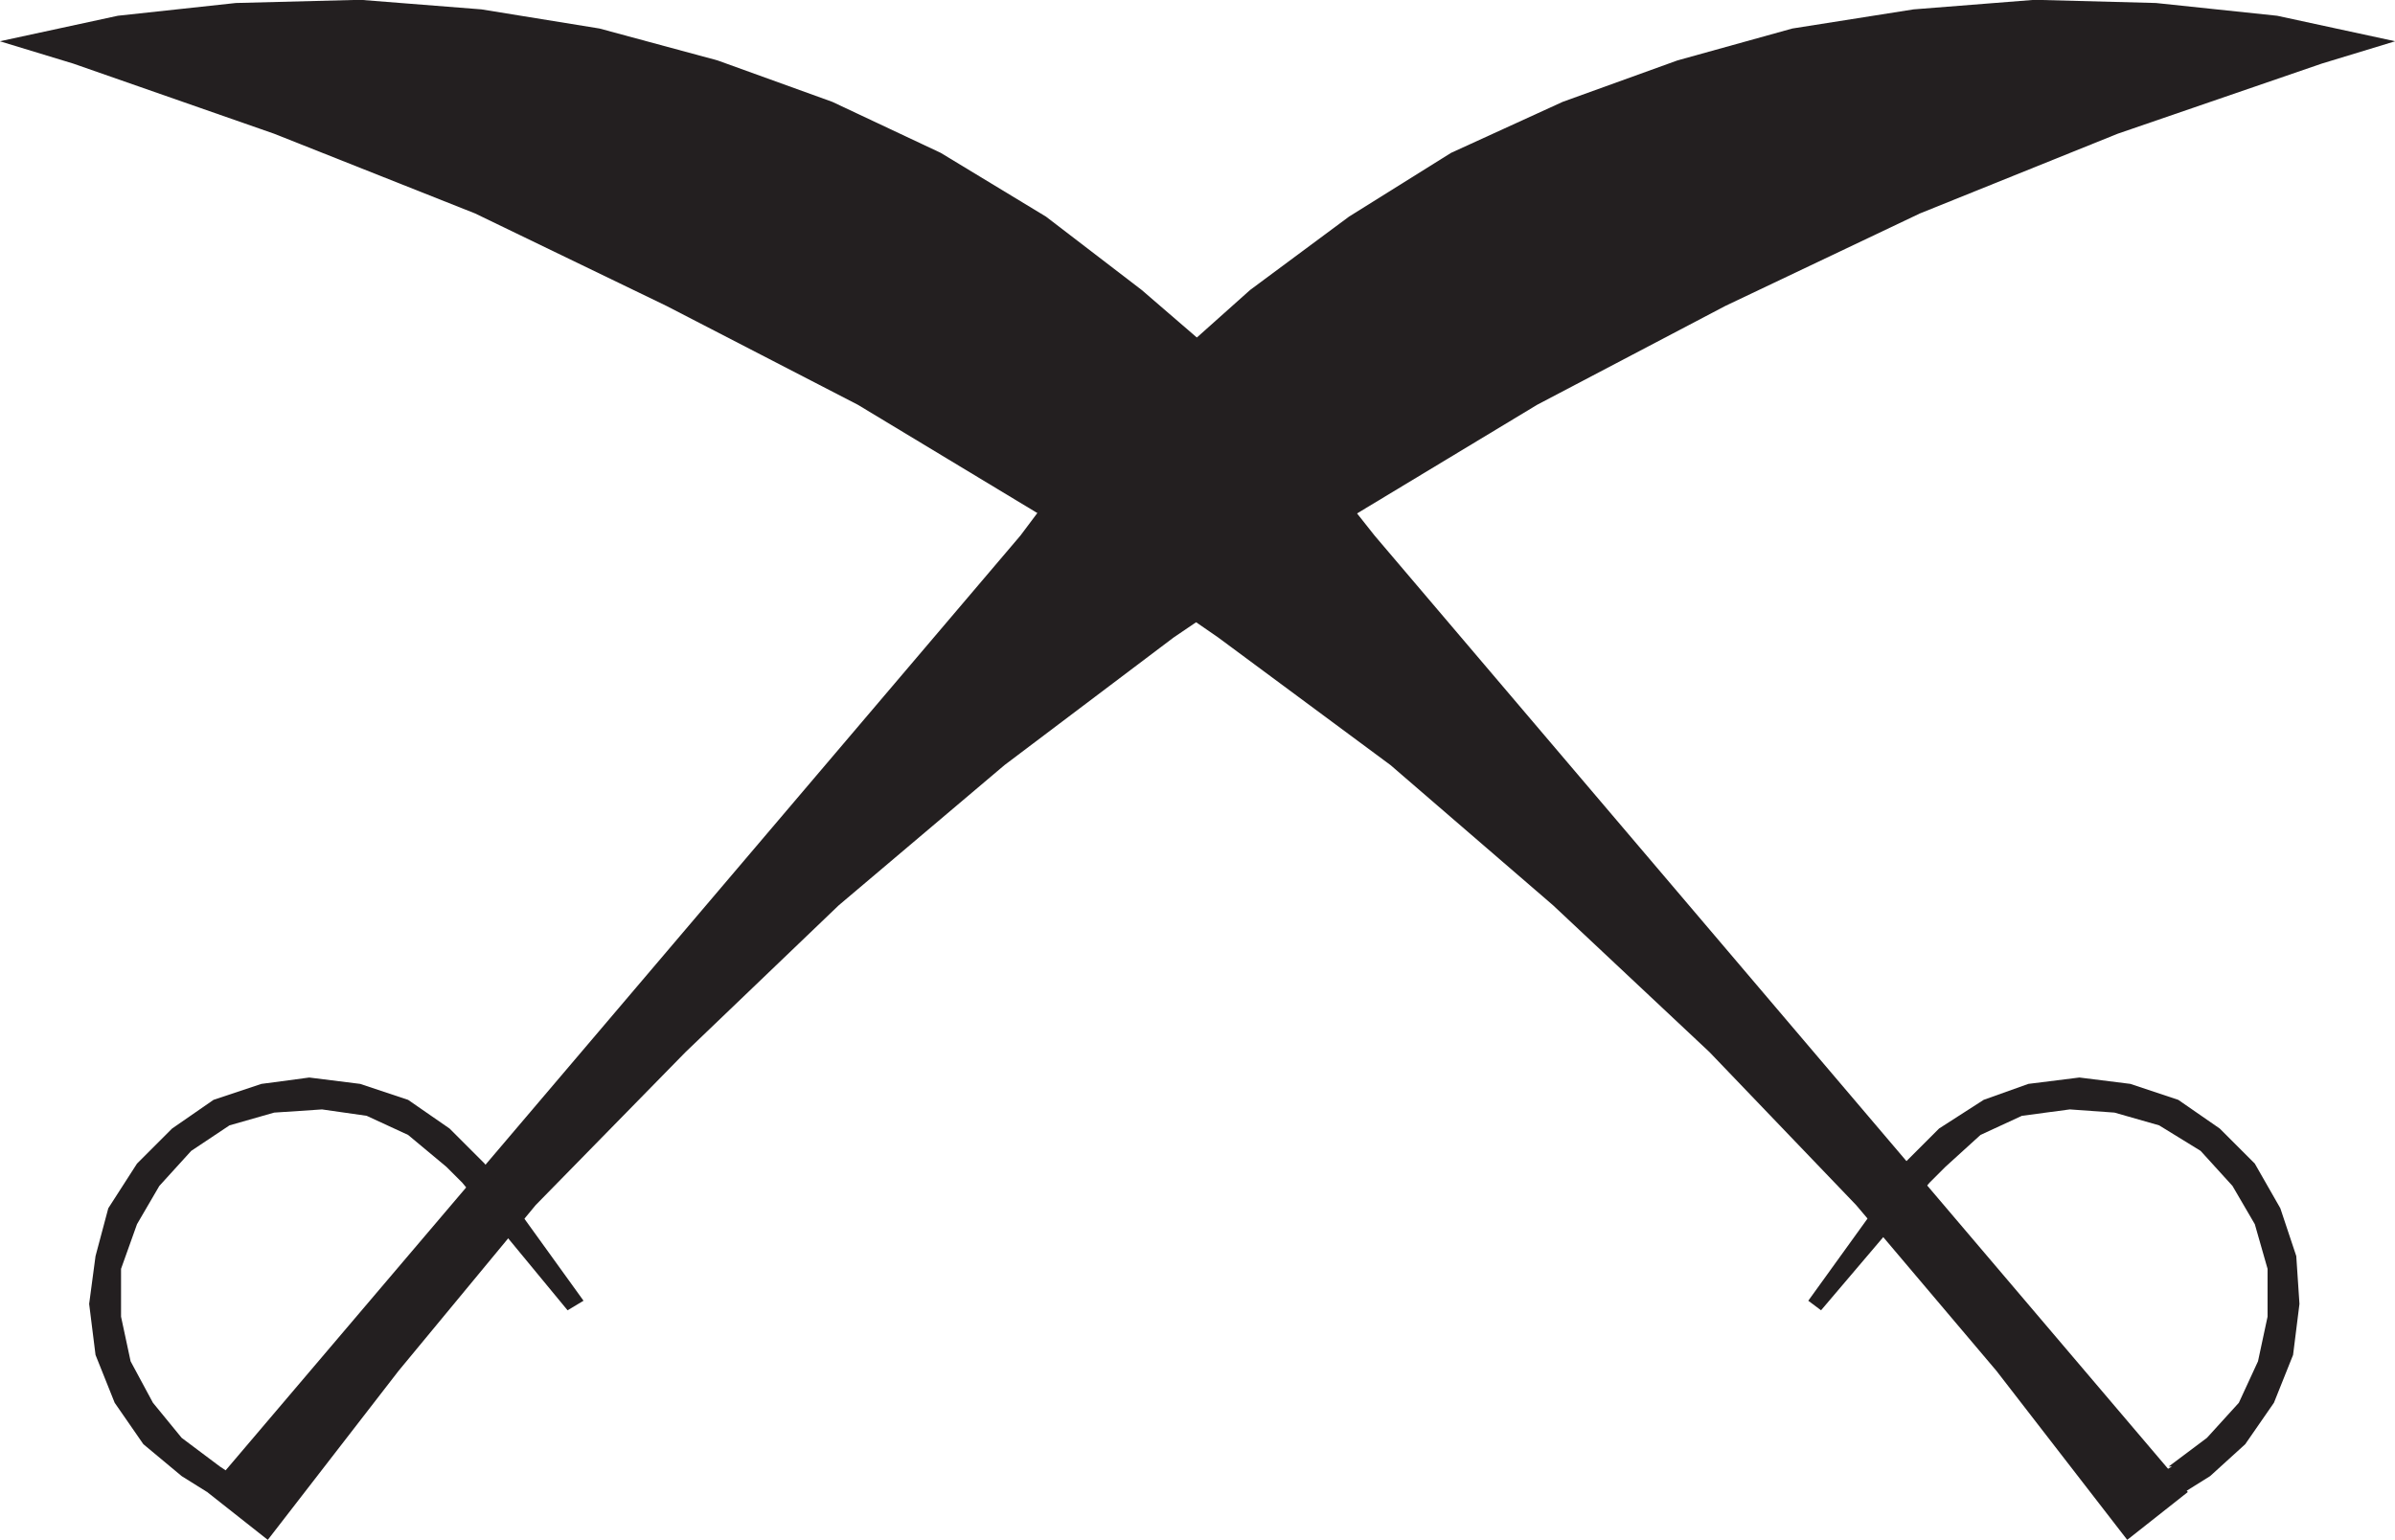<?xml version="1.0" encoding="UTF-8"?>
<svg width="13.246mm" height="8.519mm" version="1.1" viewBox="0 0 13.246 8.519" xmlns="http://www.w3.org/2000/svg" xmlns:cc="http://creativecommons.org/ns#" xmlns:dc="http://purl.org/dc/elements/1.1/" xmlns:rdf="http://www.w3.org/1999/02/22-rdf-syntax-ns#">
 <defs>
  <clipPath id="clipPath87007">
   <path d="m-3.755 2.415h7.51v-4.83h-7.51z"/>
  </clipPath>
 </defs>
 <g transform="matrix(1.764 0 0 1.764 6.623 4.259)">
  <g clip-path="url(#clipPath87007)">
   <g transform="translate(3.755,-2.285)">
    <path d="m0 0-0.37-0.08-0.38-0.04-0.38-0.01-0.38 0.03-0.38 0.06-0.36 0.1-0.36 0.13-0.35 0.16-0.32 0.2-0.31 0.23-0.28 0.25-0.26 0.28-0.18 0.24-2.55 3 0.19 0.15 0.41-0.53 0.43-0.52 0.47-0.48 0.48-0.46 0.52-0.44 0.53-0.4 0.56-0.38 0.58-0.35 0.59-0.31 0.61-0.29 0.62-0.25 0.64-0.22z" fill="#231f20" fill-rule="evenodd"/>
   </g>
   <g transform="translate(-3.755,-2.285)">
    <path d="m0 0 0.23 0.07 0.63 0.22 0.63 0.25 0.6 0.29 0.6 0.31 0.58 0.35 0.55 0.38 0.54 0.4 0.51 0.44 0.49 0.46 0.46 0.48 0.44 0.52 0.41 0.53 0.19-0.15-2.55-3-0.19-0.24-0.25-0.28-0.29-0.25-0.3-0.23-0.33-0.2-0.34-0.16-0.36-0.13-0.37-0.1-0.37-0.06-0.38-0.03-0.39 0.01-0.37 0.04z" fill="#231f20" fill-rule="evenodd"/>
   </g>
   <g transform="translate(-2.235,1.235)">
    <path d="m0 0-0.11-0.11-0.13-0.09-0.15-0.05-0.16-0.02-0.15 0.02-0.15 0.05-0.13 0.09-0.11 0.11-0.09 0.14-0.04 0.15-0.02 0.15 0.02 0.16 0.06 0.15 0.09 0.13 0.12 0.1 0.08 0.05 0.13-0.02-0.09-0.06-0.12-0.09-0.09-0.11-0.07-0.13-0.03-0.14v-0.15l0.05-0.14 0.07-0.12 0.1-0.11 0.12-0.08 0.14-0.04 0.15-0.01 0.14 0.02 0.13 0.06 0.12 0.1 0.05 0.05 0.33 0.4 0.05-0.03z" fill="#231f20" fill-rule="evenodd"/>
   </g>
   <g transform="translate(2.215,1.235)">
    <path d="m0 0h0.01l-0.31 0.43 0.04 0.03 0.34-0.4 0.05-0.05 0.11-0.1 0.13-0.06 0.15-0.02 0.14 0.01 0.14 0.04 0.13 0.08 0.1 0.11 0.07 0.12 0.04 0.14v0.15l-0.03 0.14-0.06 0.13-0.1 0.11-0.12 0.09h0.01l-0.1 0.06 0.14 0.02 0.08-0.05 0.11-0.1 0.09-0.13 0.06-0.15 0.02-0.16-0.01-0.15-0.05-0.15-0.08-0.14-0.11-0.11-0.13-0.09-0.15-0.05-0.16-0.02-0.16 0.02-0.14 0.05-0.14 0.09z" fill="#231f20" fill-rule="evenodd"/>
   </g>
  </g>
 </g>
</svg>
